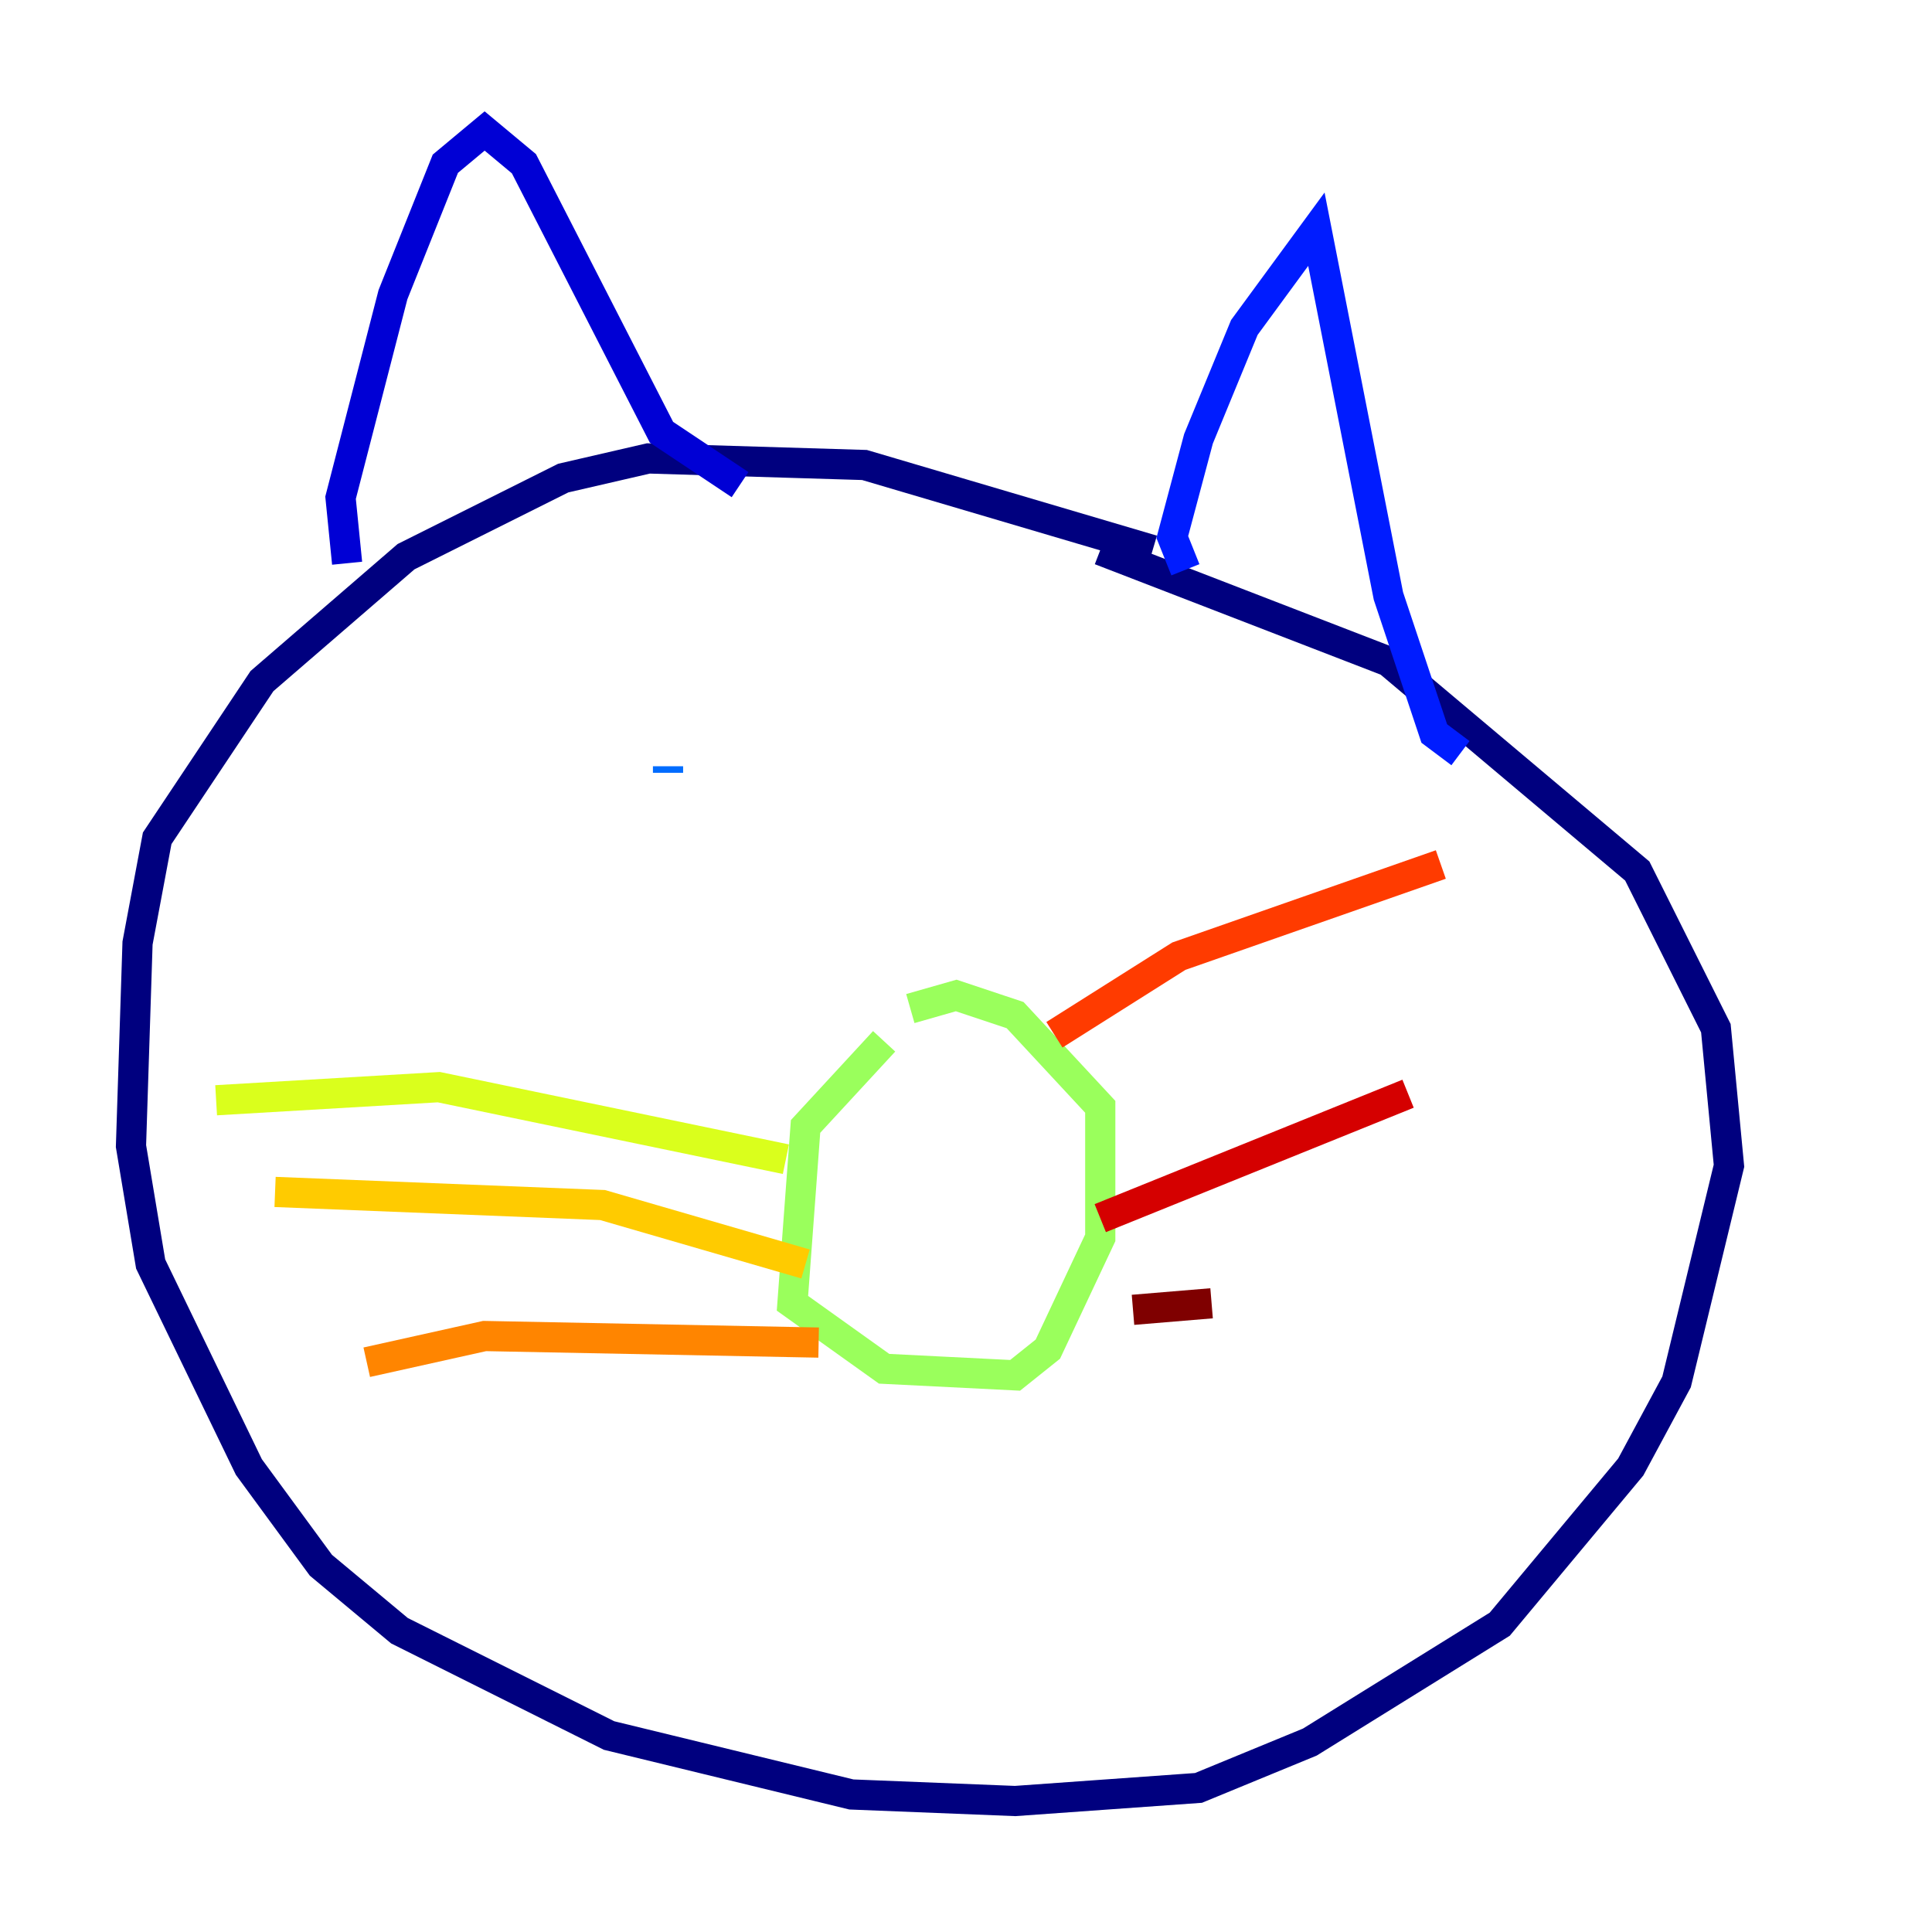 <?xml version="1.0" encoding="utf-8" ?>
<svg baseProfile="tiny" height="128" version="1.2" viewBox="0,0,128,128" width="128" xmlns="http://www.w3.org/2000/svg" xmlns:ev="http://www.w3.org/2001/xml-events" xmlns:xlink="http://www.w3.org/1999/xlink"><defs /><polyline fill="none" points="76.366,36.447 57.275,30.807 42.956,30.373 37.315,31.675 26.902,36.881 17.356,45.125 10.414,55.539 9.112,62.481 8.678,75.932 9.98,83.742 16.488,97.193 21.261,103.702 26.468,108.041 40.352,114.983 56.407,118.888 67.254,119.322 79.403,118.454 86.78,115.417 99.363,107.607 108.041,97.193 111.078,91.552 114.549,77.234 113.681,68.122 108.475,57.709 91.986,43.824 72.895,36.447" stroke="#00007f" stroke-width="2" /><polyline fill="none" points="22.997,37.315 22.563,32.976 26.034,19.525 29.505,10.848 32.108,8.678 34.712,10.848 43.824,28.637 49.031,32.108" stroke="#0000d5" stroke-width="2" /><polyline fill="none" points="78.536,37.749 77.668,35.58 79.403,29.071 82.441,21.695 87.214,15.186 91.986,39.485 95.024,48.597 96.759,49.898" stroke="#001cff" stroke-width="2" /><polyline fill="none" points="44.258,50.766 44.258,51.2" stroke="#006cff" stroke-width="2" /><polyline fill="none" points="65.953,52.936 65.953,52.936" stroke="#00b8ff" stroke-width="2" /><polyline fill="none" points="58.142,66.82 58.142,66.82" stroke="#1cffda" stroke-width="2" /><polyline fill="none" points="70.291,49.898 70.291,49.898" stroke="#5cff9a" stroke-width="2" /><polyline fill="none" points="58.576,68.99 53.37,74.63 52.502,86.346 58.576,90.685 67.254,91.119 69.424,89.383 72.895,82.007 72.895,73.329 67.254,67.254 63.349,65.953 60.312,66.82" stroke="#9aff5c" stroke-width="2" /><polyline fill="none" points="52.068,76.8 29.071,72.027 14.319,72.895" stroke="#daff1c" stroke-width="2" /><polyline fill="none" points="53.37,83.742 39.919,79.837 18.224,78.969" stroke="#ffcb00" stroke-width="2" /><polyline fill="none" points="54.237,88.949 32.108,88.515 24.298,90.251" stroke="#ff8500" stroke-width="2" /><polyline fill="none" points="69.858,68.556 78.102,63.349 95.458,57.275" stroke="#ff3b00" stroke-width="2" /><polyline fill="none" points="72.895,80.705 93.288,72.461" stroke="#d50000" stroke-width="2" /><polyline fill="none" points="75.064,86.78 80.271,86.346" stroke="#7f0000" stroke-width="2" /></svg>